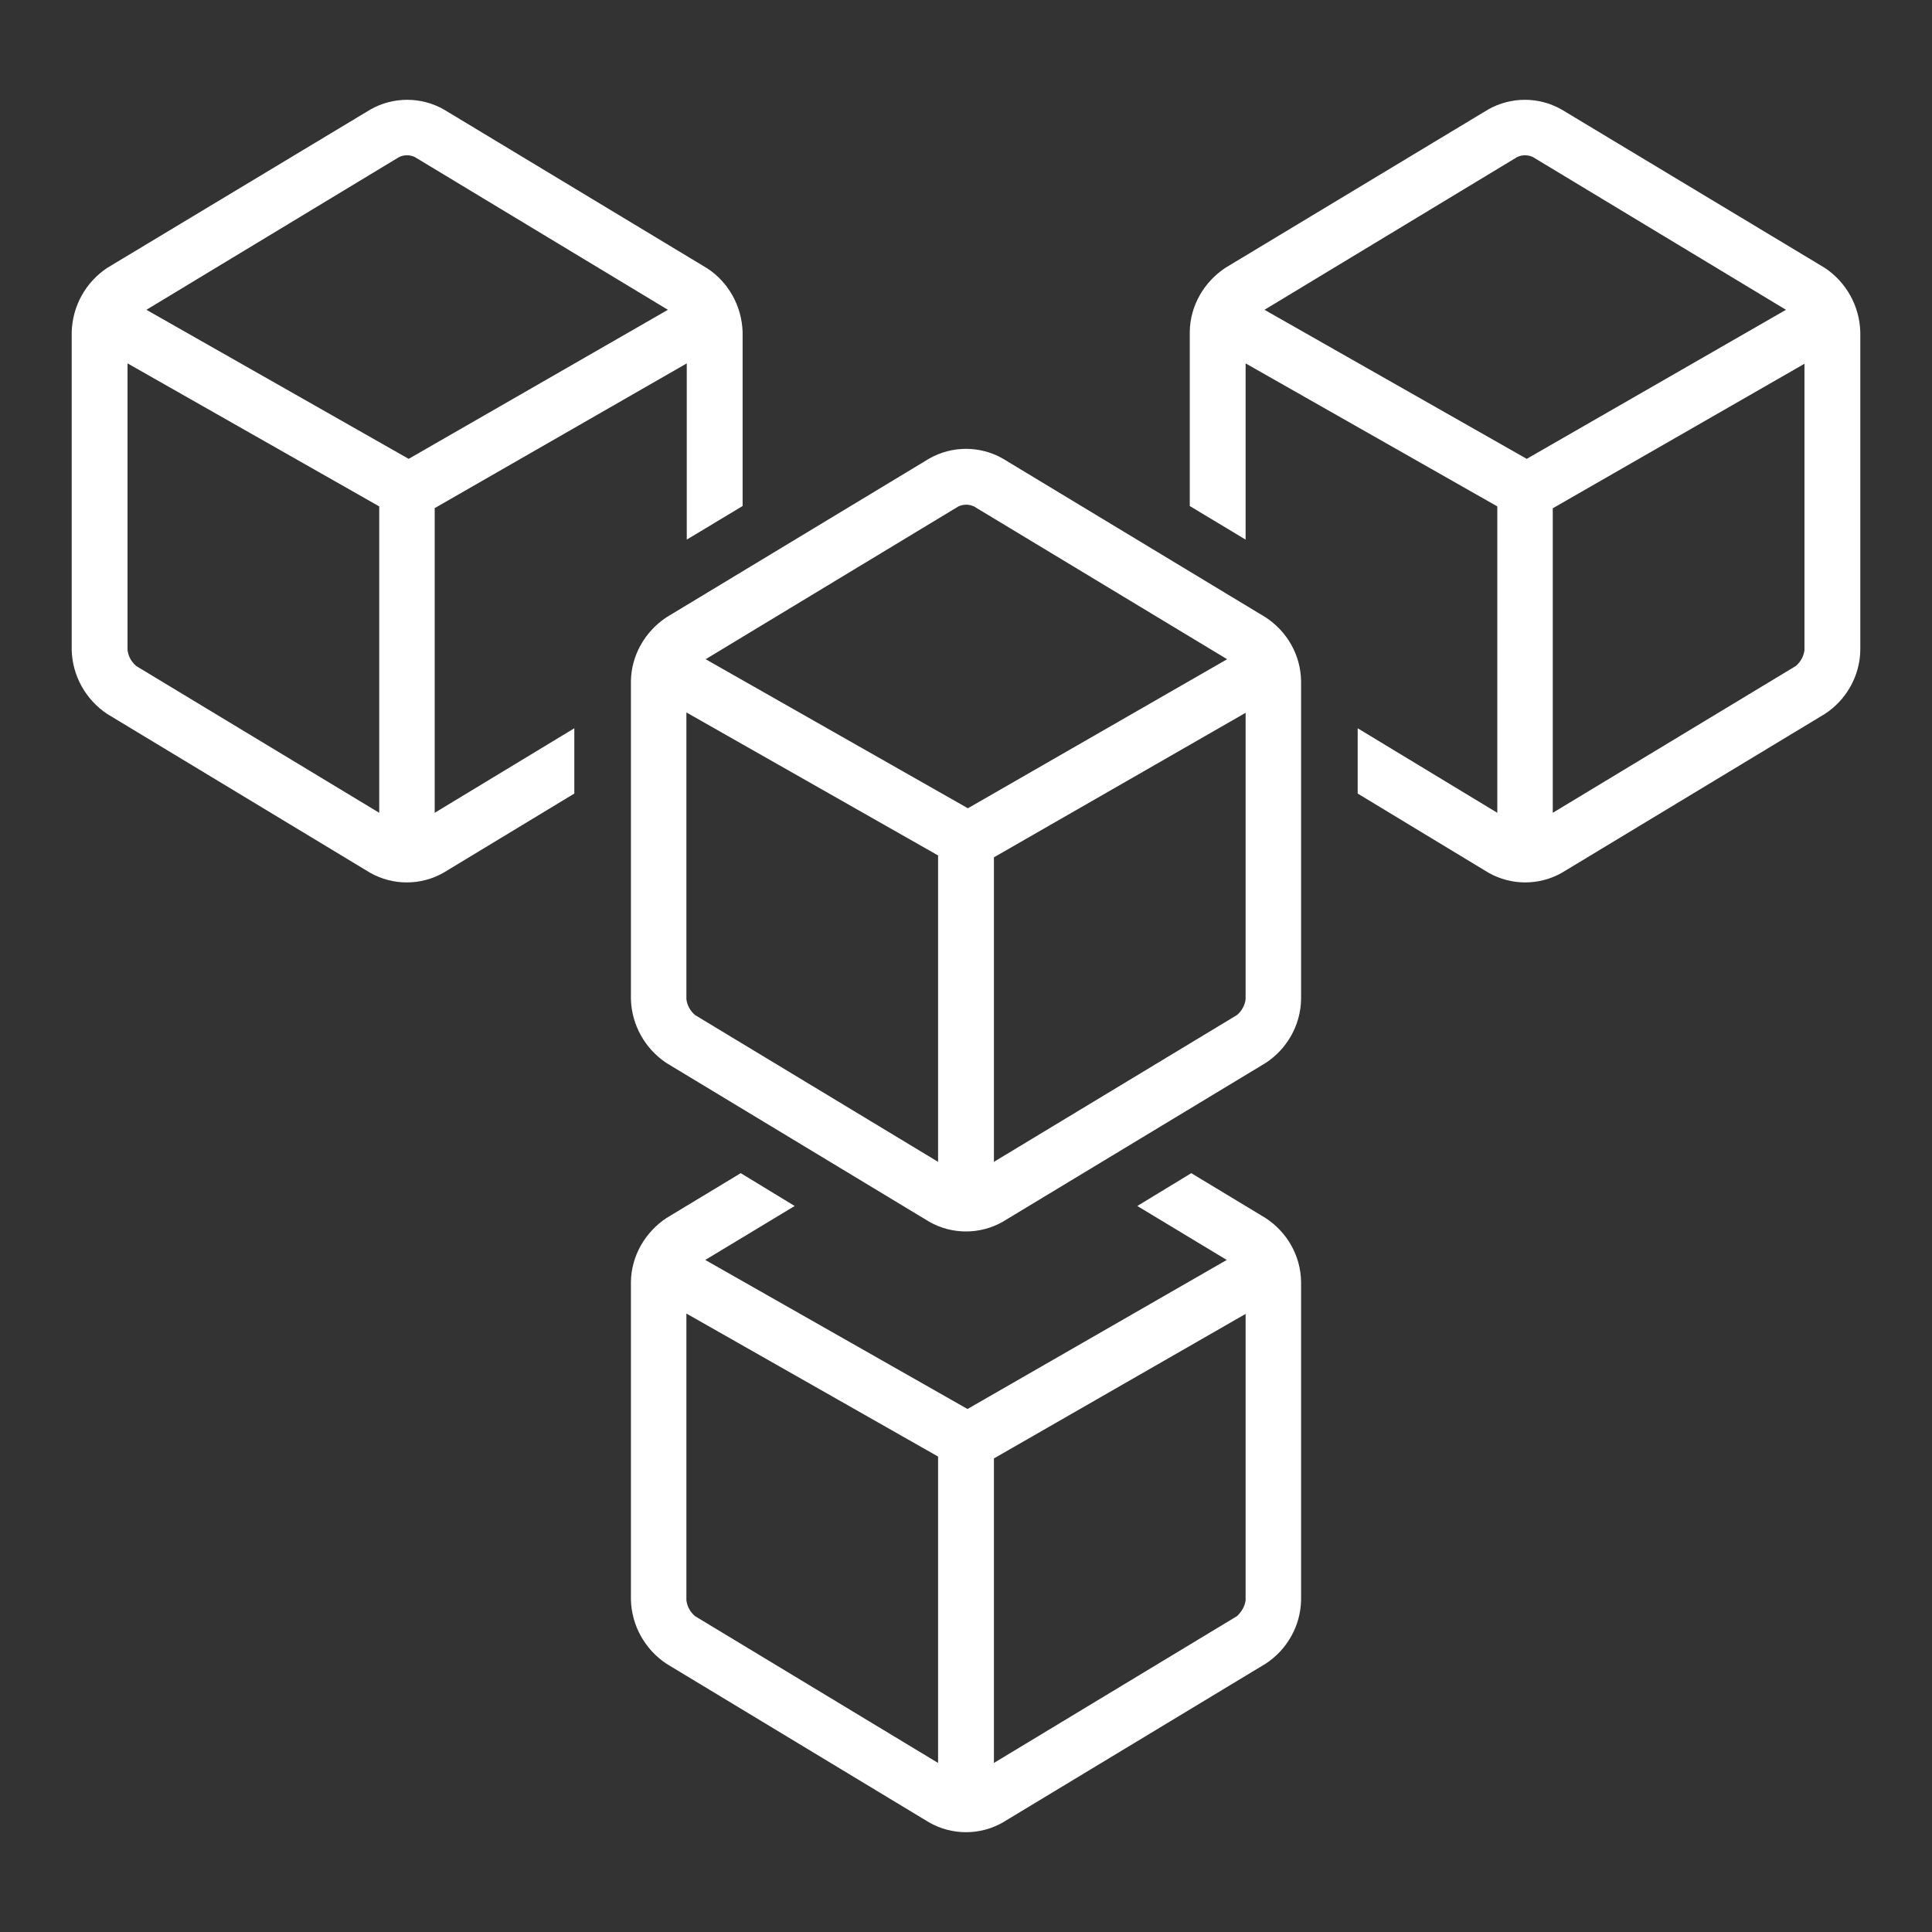 <?xml version="1.0" encoding="utf-8"?>
<!-- Generator: Adobe Illustrator 26.0.1, SVG Export Plug-In . SVG Version: 6.00 Build 0)  -->
<svg version="1.0" id="Layer_1" xmlns="http://www.w3.org/2000/svg" xmlns:xlink="http://www.w3.org/1999/xlink" x="0px" y="0px"
	 viewBox="0 0 512 512" style="enable-background:new 0 0 512 512;" xml:space="preserve">
<rect x="0" y="0" width="512" height="512" fill="#333333" stroke="none"/>
<style type="text/css">
	.st0{display:none;}
	.st1{display:inline;fill:#FFFFFF;}
	.st2{display:inline;}
	.st3{fill:#FFFFFF;}
</style>
<g class="st0">
	<path class="st1" d="M256,247.9c-25.3,0-49.1-9.9-67-27.8c-17.9-17.9-27.8-41.7-27.8-67s9.9-49.1,27.8-67
		c17.9-17.9,41.7-27.8,67-27.8c25.3,0,49.1,9.9,67,27.8c17.9,17.9,27.8,41.7,27.8,67s-9.9,49.1-27.8,67
		C305.1,238,281.3,247.9,256,247.9z M256,73.1c-44.1,0-80,35.9-80,80s35.9,80,80,80s80-35.9,80-80S300.1,73.1,256,73.1z"/>
	<path class="st1" d="M287.8,158.5L287.8,158.5c-2.6-3.8-6.6-7-11.8-9.4c-3.5-1.6-10-3.5-19.4-5.6c-11.1-2.5-15-4.5-16.3-5.7
		c-1.8-1.6-2.7-3.7-2.7-6.3c0-3,1.3-5.5,4-7.7c2.8-2.2,7.5-3.4,13.9-3.4c6.1,0,10.8,1.3,13.8,3.8c2.1,1.7,3.6,4.1,4.5,7.1
		c0.9,3.2,3.7,5.3,7,5.3c0.2,0,0.4,0,0.6,0l0.1,0c1.7-0.1,3.2-0.8,4.5-1.9c2.1-1.9,2.9-4.8,2.1-7.4c-0.8-2.7-1.9-5.2-3.4-7.5
		c-2.8-4.3-6.8-7.5-12-9.7c-5.1-2.1-11-3.2-17.5-3.2c-6,0-11.5,1-16.4,3.1c-5,2.1-8.9,5.2-11.6,9.3c-2.6,4-4,8.5-4,13.1
		c0,4.3,1.1,8.2,3.3,11.7c2.2,3.4,5.5,6.3,9.8,8.6c3.3,1.7,9,3.6,17,5.5c7.8,1.9,12.8,3.3,15.1,4.1c3.3,1.2,5.6,2.8,6.9,4.5
		c1.3,1.7,2,3.7,2,6c0,2.3-0.7,4.4-2.1,6.3c-1.4,1.9-3.6,3.5-6.6,4.7c-3.1,1.2-6.7,1.8-10.8,1.8c-4.6,0-8.8-0.8-12.5-2.4
		c-3.6-1.6-6.2-3.6-7.9-6c-1-1.5-1.9-3.4-2.4-5.5c-0.9-3.2-3.8-5.5-7.1-5.5c-0.2,0-0.4,0-0.6,0c-2.1,0.2-4.1,1.3-5.3,3
		c-1.3,1.7-1.7,3.9-1.2,6c0.8,3.4,2.2,6.7,4.2,9.7c3.2,4.8,7.6,8.5,13.2,10.9c5.5,2.4,12.3,3.5,20.3,3.5c6.4,0,12.2-1.2,17.3-3.5
		c5.2-2.4,9.2-5.8,12-10.1c2.8-4.3,4.2-9,4.2-13.9C291.7,166.8,290.4,162.4,287.8,158.5z"/>
	<path class="st1" d="M256,211c-4.1,0-7.4-3.3-7.4-7.4v-5.4c0-4.1,3.3-7.4,7.4-7.4c4.1,0,7.4,3.3,7.4,7.4v5.4
		C263.4,207.7,260.1,211,256,211z M256,115.3c-4.1,0-7.4-3.3-7.4-7.4v-5.4c0-4.1,3.3-7.4,7.4-7.4c4.1,0,7.4,3.3,7.4,7.4v5.4
		C263.4,112,260.1,115.3,256,115.3z"/>
	<g class="st2">
		<path class="st3" d="M361.4,291.6H150.6c-10.4,0-20.4-2.1-29.9-6.3l-36.4-15.9c-3.7-1.6-5.4-6-3.8-9.8c1.6-3.7,6-5.5,9.8-3.8
			l36.3,15.9c7.6,3.3,15.7,5,23.9,5h210.8c8.3,0,16.3-1.7,23.9-5l36.3-15.9c3.7-1.6,8.1,0.1,9.8,3.8c1.6,3.7-0.1,8.1-3.8,9.8
			l-36.3,15.9C381.8,289.5,371.7,291.6,361.4,291.6z"/>
		<path class="st3" d="M433.6,412.4H78.4c-15.9,0-28.8-12.9-28.8-28.8v-69.3c0-8.8,2.9-17.5,8.2-24.5l68.1-90.9
			c11-14.6,26.9-24.7,44.8-28.3c4-0.8,7.9,1.8,8.7,5.8c0.8,4-1.8,7.9-5.8,8.7c-14.4,2.9-27.1,11-35.9,22.7l-68.1,90.9
			c-3.4,4.5-5.2,10-5.2,15.6v69.3c0,7.7,6.3,14,14,14h355.3c7.7,0,14-6.3,14-14v-69.3c0-5.6-1.8-11.2-5.2-15.6l-68.1-90.9
			c-8.8-11.7-21.5-19.8-35.9-22.7c-4-0.8-6.6-4.7-5.8-8.7c0.8-4,4.7-6.6,8.7-5.8c17.9,3.6,33.9,13.7,44.8,28.3l68.1,90.9
			c5.3,7,8.2,15.7,8.2,24.5v69.3C462.4,399.5,449.5,412.4,433.6,412.4z"/>
		<path class="st3" d="M312.1,370H199.9c-7.7,0-14.5-5.2-16.6-12.5l-4.7-16.3c-1.5-5.3-0.5-10.8,2.8-15.2c3.3-4.4,8.3-6.9,13.8-6.9
			h121.5c5.5,0,10.5,2.5,13.8,6.9c3.3,4.4,4.3,9.9,2.8,15.2l-4.7,16.3C326.6,364.9,319.8,370,312.1,370z M195.2,333.9
			c-1.1,0-1.7,0.6-2,1c-0.3,0.4-0.7,1.2-0.4,2.2l4.7,16.3c0.3,1.1,1.3,1.8,2.4,1.8h112.2c1.1,0,2.1-0.7,2.4-1.8l4.7-16.3
			c0.3-1-0.1-1.8-0.4-2.2c-0.3-0.4-0.9-1-2-1H195.2z M408.3,367.2c-0.3,0-0.7,0-1,0l-25.8-1.3c-11.4-0.6-20.3-9.9-20.3-21.3
			c0-11.4,8.9-20.8,20.3-21.3l25.8-1.3c5.8-0.3,11.6,1.8,15.8,5.9c4.2,4,6.6,9.7,6.6,15.5v2.6c0,5.8-2.4,11.5-6.6,15.5
			C419.1,365.1,413.8,367.2,408.3,367.2z M408.4,336.7c-0.1,0-0.2,0-0.3,0l-25.8,1.3c-3.5,0.2-6.2,3.1-6.2,6.6
			c0,3.5,2.7,6.4,6.2,6.6l25.8,1.3l0,0c1.8,0.1,3.5-0.5,4.9-1.8c1.3-1.3,2-2.9,2-4.8v-2.6c0-1.8-0.7-3.5-2-4.8
			C411.6,337.4,410,336.7,408.4,336.7z M103.7,367.2c-5.5,0-10.8-2.1-14.7-5.9c-4.2-4-6.6-9.7-6.6-15.5v-2.6
			c0-5.8,2.4-11.5,6.6-15.5c4.2-4,10-6.1,15.8-5.9l25.8,1.3c11.4,0.6,20.3,9.9,20.3,21.3c0,11.4-8.9,20.8-20.3,21.3l-25.8,1.3l0,0
			C104.4,367.2,104,367.2,103.7,367.2z M103.6,336.7c-1.7,0-3.3,0.6-4.5,1.8c-1.3,1.3-2,2.9-2,4.8v2.6c0,1.8,0.7,3.5,2,4.8
			c1.3,1.3,3,1.9,4.8,1.8l0,0l25.8-1.3c3.5-0.2,6.2-3.1,6.2-6.6s-2.7-6.4-6.2-6.6l-25.8-1.3C103.9,336.7,103.8,336.7,103.6,336.7z
			 M120.7,453.7h-15c-14.3,0-25.9-11.6-25.9-25.9V405c0-4.1,3.3-7.4,7.4-7.4h52c4.1,0,7.4,3.3,7.4,7.4v22.8
			C146.6,442.1,135,453.7,120.7,453.7z M94.6,412.4v15.4c0,6.1,5,11.1,11.1,11.1h15c6.1,0,11.1-5,11.1-11.1v-15.4H94.6z
			 M406.3,453.7h-15c-14.3,0-25.9-11.6-25.9-25.9V405c0-4.1,3.3-7.4,7.4-7.4h52c4.1,0,7.4,3.3,7.4,7.4v22.8
			C432.2,442.1,420.6,453.7,406.3,453.7z M380.2,412.4v15.4c0,6.1,5,11.1,11.1,11.1h15c6.1,0,11.1-5,11.1-11.1v-15.4H380.2z"/>
		<g>
			<path class="st3" d="M76,285.2H34.4c-8.5,0-15.4-6.9-15.4-15.4v-14.3c0-8.5,6.9-15.4,15.4-15.4H63c5.9,0,11.4,3.4,13.9,8.8
				l9.7,20.4c1.8,3.7,0.2,8.1-3.4,9.8C82.7,282.5,79.6,285.2,76,285.2z M34.4,254.8c-0.3,0-0.6,0.3-0.6,0.6v14.3
				c0,0.3,0.3,0.6,0.6,0.6h36.4l-7.2-15.2c-0.1-0.2-0.3-0.4-0.6-0.4L34.4,254.8L34.4,254.8z M477.6,285.2H436
				c-3.7,0-6.7-2.7-7.3-6.1c-3.6-1.8-5.2-6.2-3.4-9.8l9.7-20.4c2.5-5.3,8-8.8,13.9-8.8h28.6c8.5,0,15.4,6.9,15.4,15.4v14.3
				C493,278.2,486.1,285.2,477.6,285.2z M441.2,270.4h36.4c0.3,0,0.6-0.3,0.6-0.6v-14.3c0-0.3-0.3-0.6-0.6-0.6H449
				c-0.2,0-0.5,0.1-0.6,0.4L441.2,270.4z"/>
		</g>
	</g>
</g>
<g>
	<path class="st3" d="M115.3,134.6l66.7-38.3v46.7l14.8-8.9V88c-0.2-6.8-3.7-13.2-9.4-16.9L117.6,29c-6-3.4-13.4-3.4-19.4,0L28.4,71
		C22.7,74.8,19.2,81.1,19,88v84.3c0.2,6.8,3.7,13.1,9.4,16.9l69.7,42.1c6,3.4,13.4,3.4,19.4,0l34.7-21V193l-37,22.4V134.6z
		 M105.8,41.6c1.3-0.6,2.8-0.6,4.1,0L177,82.1l-68.7,39.5L38.8,82.1L105.8,41.6z M36.1,176.5c-1.3-1.1-2.1-2.6-2.3-4.2v-76
		l66.7,37.9v81.2L36.1,176.5z M335.4,322.8l-19.7-11.9l-14.3,8.7l23.7,14.3l-68.7,39.5l-69.5-39.5l23.7-14.3l-14.3-8.7l-19.7,11.9
		c-5.7,3.8-9.3,10.1-9.4,16.9v84.3c0.2,6.8,3.7,13.1,9.4,16.9l69.7,42.1c6,3.4,13.4,3.4,19.4,0l69.7-42.1c5.7-3.7,9.3-10.1,9.4-16.9
		v-84.3C344.7,332.9,341.2,326.6,335.4,322.8z M184.2,428.3c-1.3-1.1-2.1-2.6-2.3-4.2v-76l66.7,37.9v81.2L184.2,428.3z M327.8,428.3
		l-64.4,38.9v-80.7l66.7-38.3v75.9C329.9,425.7,329,427.2,327.8,428.3L327.8,428.3z M483.6,71L413.8,29c-6-3.4-13.4-3.4-19.4,0
		L324.7,71c-5.7,3.8-9.3,10.1-9.4,16.9v46.2l14.8,8.9V96.3l66.7,37.9v81.2l-37-22.4v17.3l34.7,21c6,3.4,13.4,3.4,19.4,0l69.7-42.1
		c5.7-3.7,9.3-10.1,9.4-16.9V88C492.8,81.1,489.3,74.8,483.6,71z M402.1,41.6c1.3-0.6,2.8-0.6,4.1,0l67.1,40.5l-68.7,39.5
		l-69.5-39.5L402.1,41.6z M475.9,176.5l-64.4,38.9v-80.7l66.7-38.3v75.9C478,173.9,477.2,175.4,475.9,176.5z"/>
	<path class="st3" d="M335.4,163.6l-69.7-42.1c-6-3.4-13.4-3.4-19.4,0l-69.7,42.1c-5.7,3.8-9.3,10.1-9.4,16.9v84.3
		c0.2,6.8,3.7,13.1,9.4,16.9l69.7,42.1c6,3.4,13.4,3.4,19.4,0l69.7-42.1c5.7-3.7,9.3-10.1,9.4-16.9v-84.3
		C344.7,173.7,341.2,167.4,335.4,163.6z M254,134.2c1.3-0.6,2.8-0.6,4.1,0l67.1,40.5l-68.7,39.5l-69.5-39.5L254,134.2z M184.2,269
		c-1.3-1.1-2.1-2.6-2.3-4.2v-76l66.7,37.9v81.2L184.2,269z M327.8,269l-64.4,38.9v-80.7l66.7-38.3v75.9
		C329.9,266.5,329,268,327.8,269z"/>
</g>
</svg>
